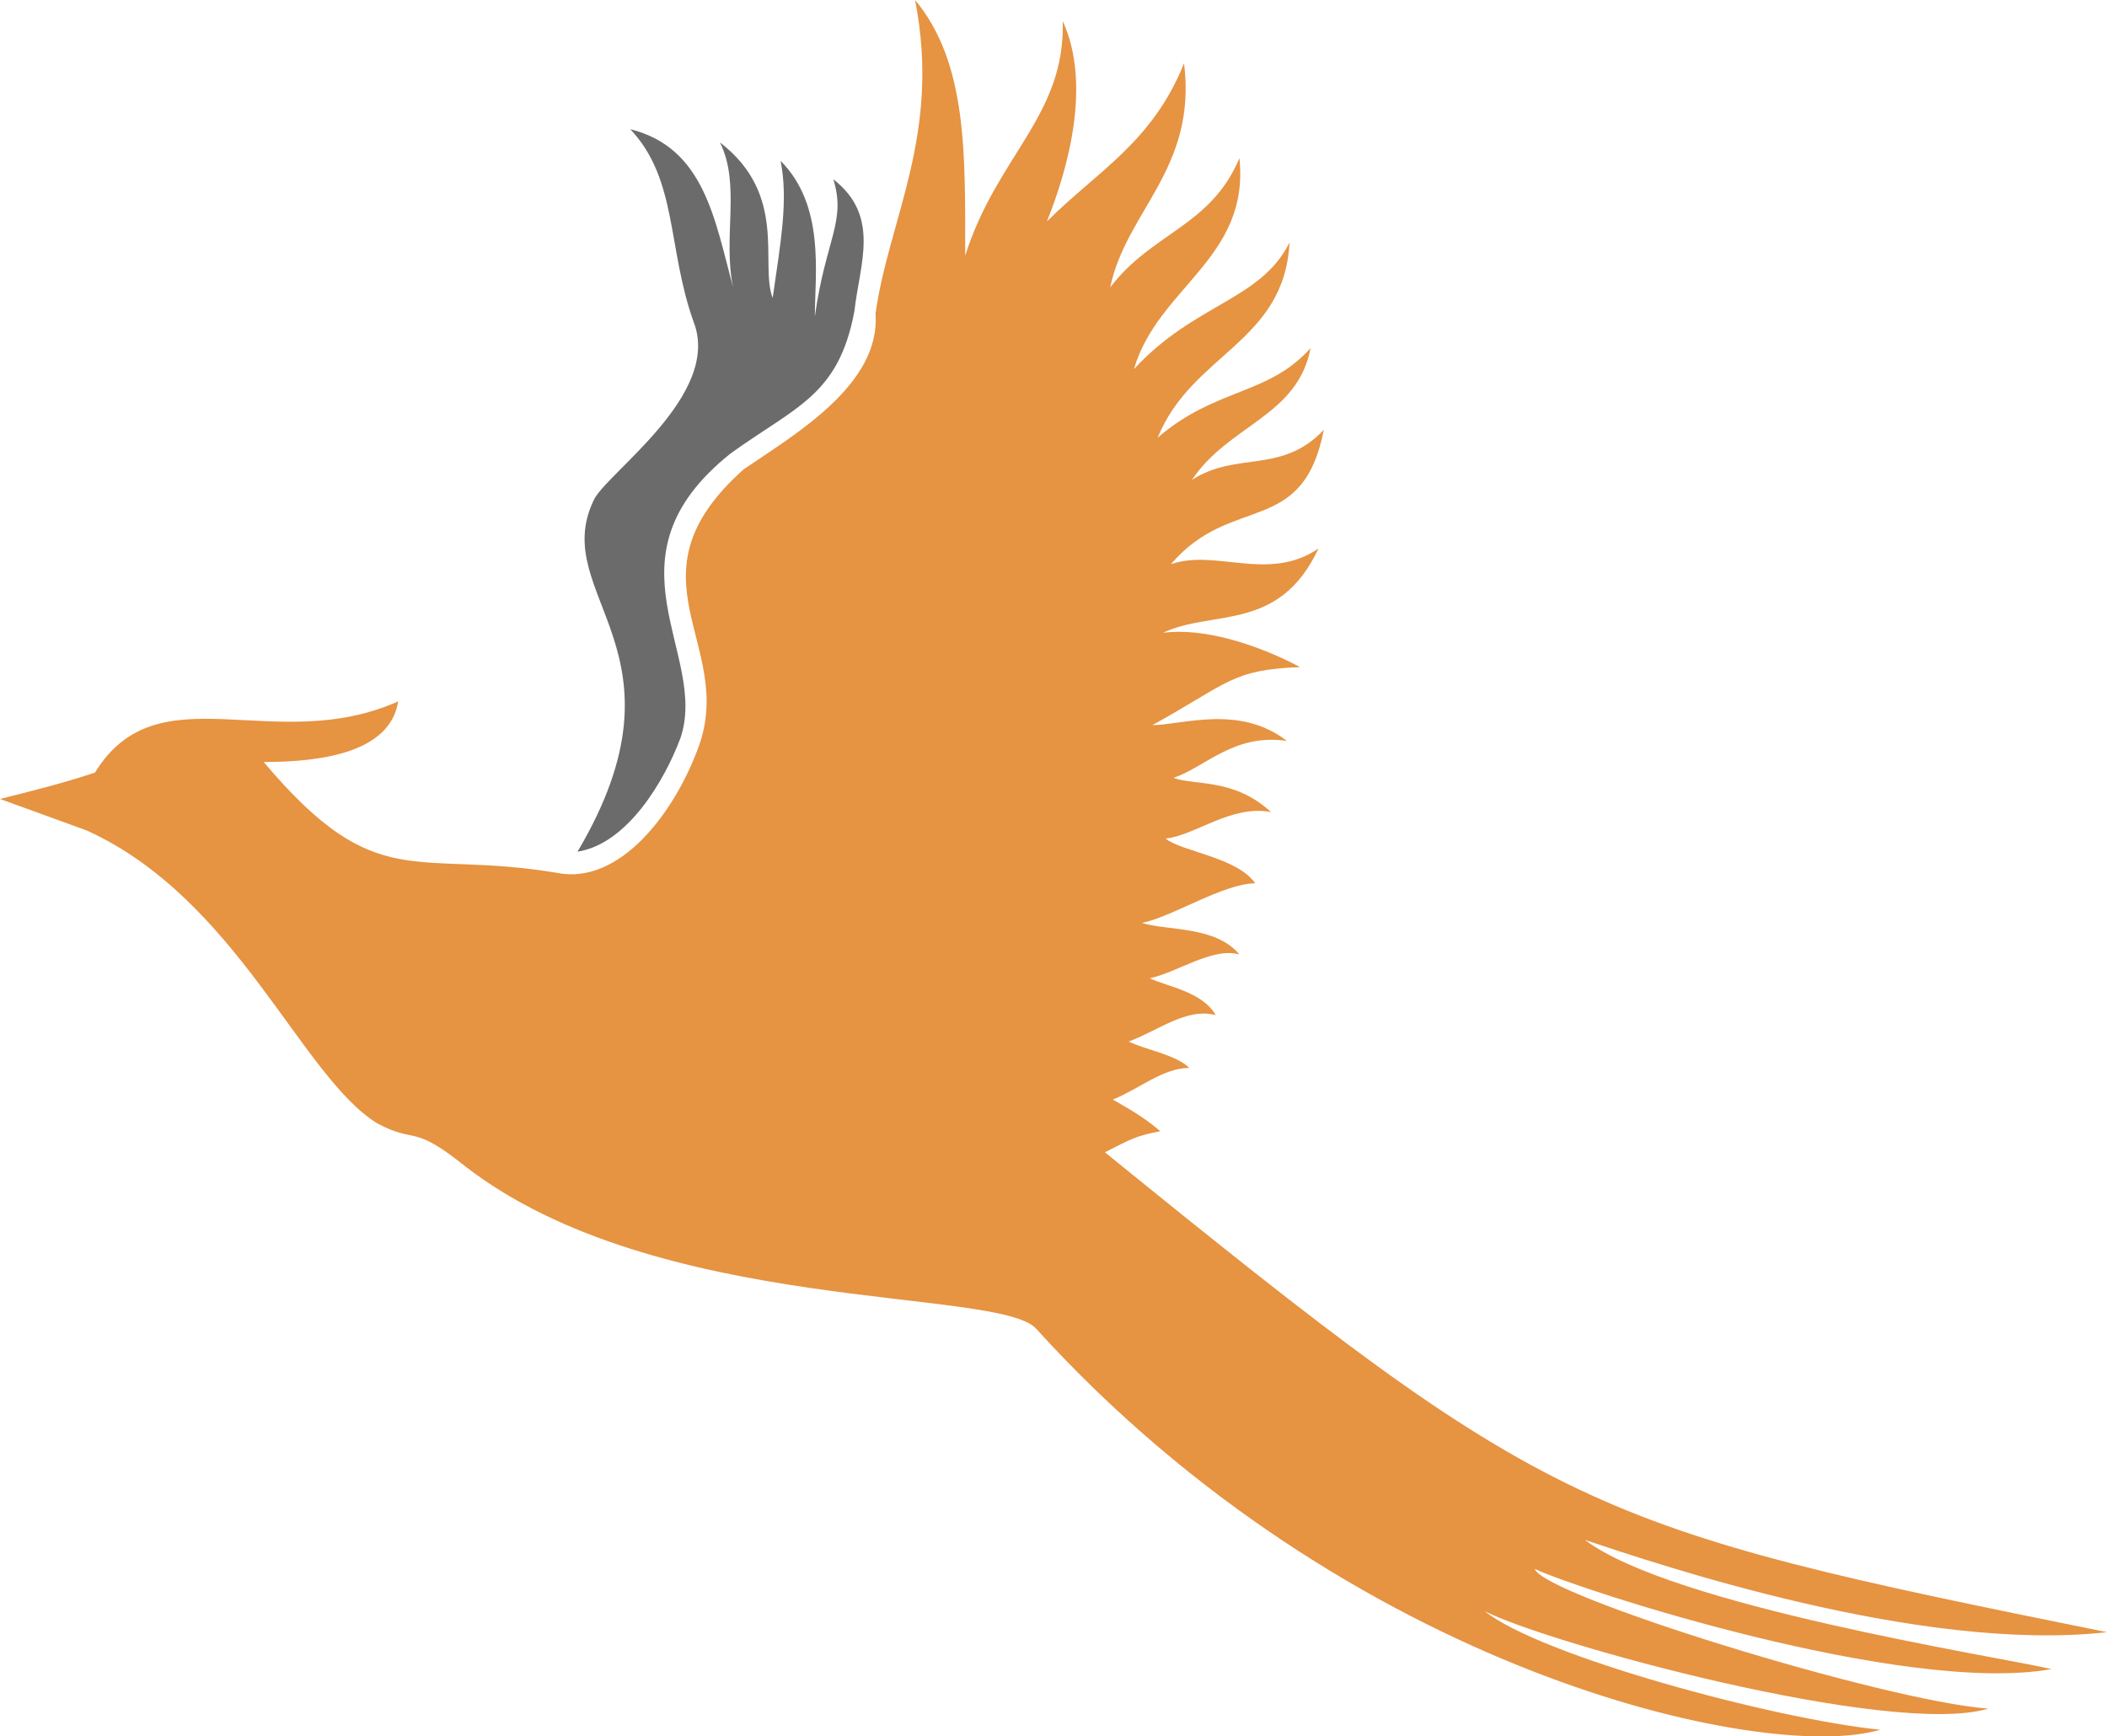 <svg version="1.1" id="图层_1" x="0px" y="0px" width="257.324px" height="212.086px" viewBox="0 0 257.324 212.086" enable-background="new 0 0 257.324 212.086" xml:space="preserve" xmlns="http://www.w3.org/2000/svg" xmlns:xlink="http://www.w3.org/1999/xlink" xmlns:xml="http://www.w3.org/XML/1998/namespace">
  <path fill="#E69342" d="M11.596,94.363C7.731,95.652,3.866,96.619,0,97.584c3.544,1.289,7.085,2.576,10.628,3.864
	c18.357,8.372,26.086,29.952,35.425,35.75c4.832,2.575,4.188,0,10.629,5.151c23.511,18.356,65.378,14.814,69.886,19.967
	c38.004,41.867,88.888,53.14,103.059,48.953c-12.884-1.289-41.545-9.018-48.309-14.492c7.406,3.863,49.597,15.459,61.514,11.916
	c-12.883-0.967-54.43-13.849-55.395-17.069c5.475,2.578,45.088,15.46,63.123,12.237c-7.086-1.608-46.377-7.729-57.004-15.779
	c8.694,2.898,40.899,13.85,63.767,11.271c-63.767-12.883-67.632-14.17-122.382-58.614c3.221-1.611,3.543-1.933,6.764-2.576
	c-2.254-1.933-4.186-2.897-5.797-3.863c3.219-1.289,6.117-3.864,9.34-3.864c-1.609-1.611-5.475-2.257-7.408-3.222
	c3.543-1.289,7.086-4.188,10.629-3.222c-1.611-2.899-6.119-3.542-8.052-4.51c3.222-0.644,7.729-3.862,10.95-2.897
	c-2.898-3.542-9.018-2.897-11.916-3.864c3.541-0.646,9.984-4.832,13.848-4.832c-2.254-3.22-9.018-3.864-10.949-5.475
	c3.543-0.322,8.051-4.187,12.881-3.221c-4.508-4.186-9.338-3.22-11.914-4.186c3.863-1.288,7.406-5.474,13.848-4.509
	c-5.796-4.508-12.883-1.932-16.424-1.932c9.339-5.153,9.66-6.764,18.035-7.086c-5.477-2.899-11.918-4.832-16.748-4.187
	c6.119-2.899,14.17,0,19.002-10.305c-6.118,4.187-12.561,0-18.036,1.932c7.407-8.696,16.104-3.221,18.681-16.425
	c-5.152,5.476-10.628,2.577-16.104,6.119c4.509-6.762,12.882-7.729,14.492-16.104c-5.151,5.797-11.594,4.831-18.68,10.95
	c4.188-10.305,15.459-11.595,16.104-23.833c-3.543,7.085-11.594,7.408-19,15.46c2.896-9.984,14.171-13.527,12.882-25.765
	c-3.543,8.374-10.628,9.018-15.781,15.781c1.935-9.34,10.627-14.493,9.019-27.375c-3.864,9.661-10.627,13.203-16.749,19.323
	c2.579-6.441,5.474-16.747,1.933-24.476c0.321,11.594-8.052,16.424-11.916,28.663c0-12.239,0.322-23.51-6.119-31.241
	c3.221,16.426-3.221,26.731-4.831,38.325c0.643,8.696-9.984,14.813-16.103,19.002c-14.815,13.203-0.966,21.255-5.475,33.816
	c-2.899,8.05-9.664,17.069-17.391,15.458c-17.392-2.898-21.902,2.899-35.749-13.525c7.406,0,15.458-1.289,16.424-7.408
	C33.495,92.43,19.324,81.803,11.596,94.363z" class="color c1"/>
  <path fill="#6B6B6B" d="M70.531,104.025c14.494-24.477-3.541-31.239,1.933-42.833c1.289-3.22,15.782-12.882,12.238-21.9
	c-3.22-9.017-1.933-17.392-7.729-23.511c9.018,2.255,10.305,10.951,12.56,19.324c-1.287-6.12,0.966-12.56-1.61-17.713
	c8.374,6.441,4.832,14.815,6.441,19.002c0.966-6.764,1.933-11.917,0.966-16.748c5.476,5.476,4.187,13.849,4.187,19.001
	c1.289-9.339,3.865-11.593,2.255-16.747c5.796,4.509,3.22,10.307,2.575,16.104c-1.932,10.305-7.084,11.594-15.136,17.391
	c-16.102,12.882-2.577,24.477-6.119,34.782C81.159,95.329,76.649,103.059,70.531,104.025z" class="color c2"/>
</svg>
